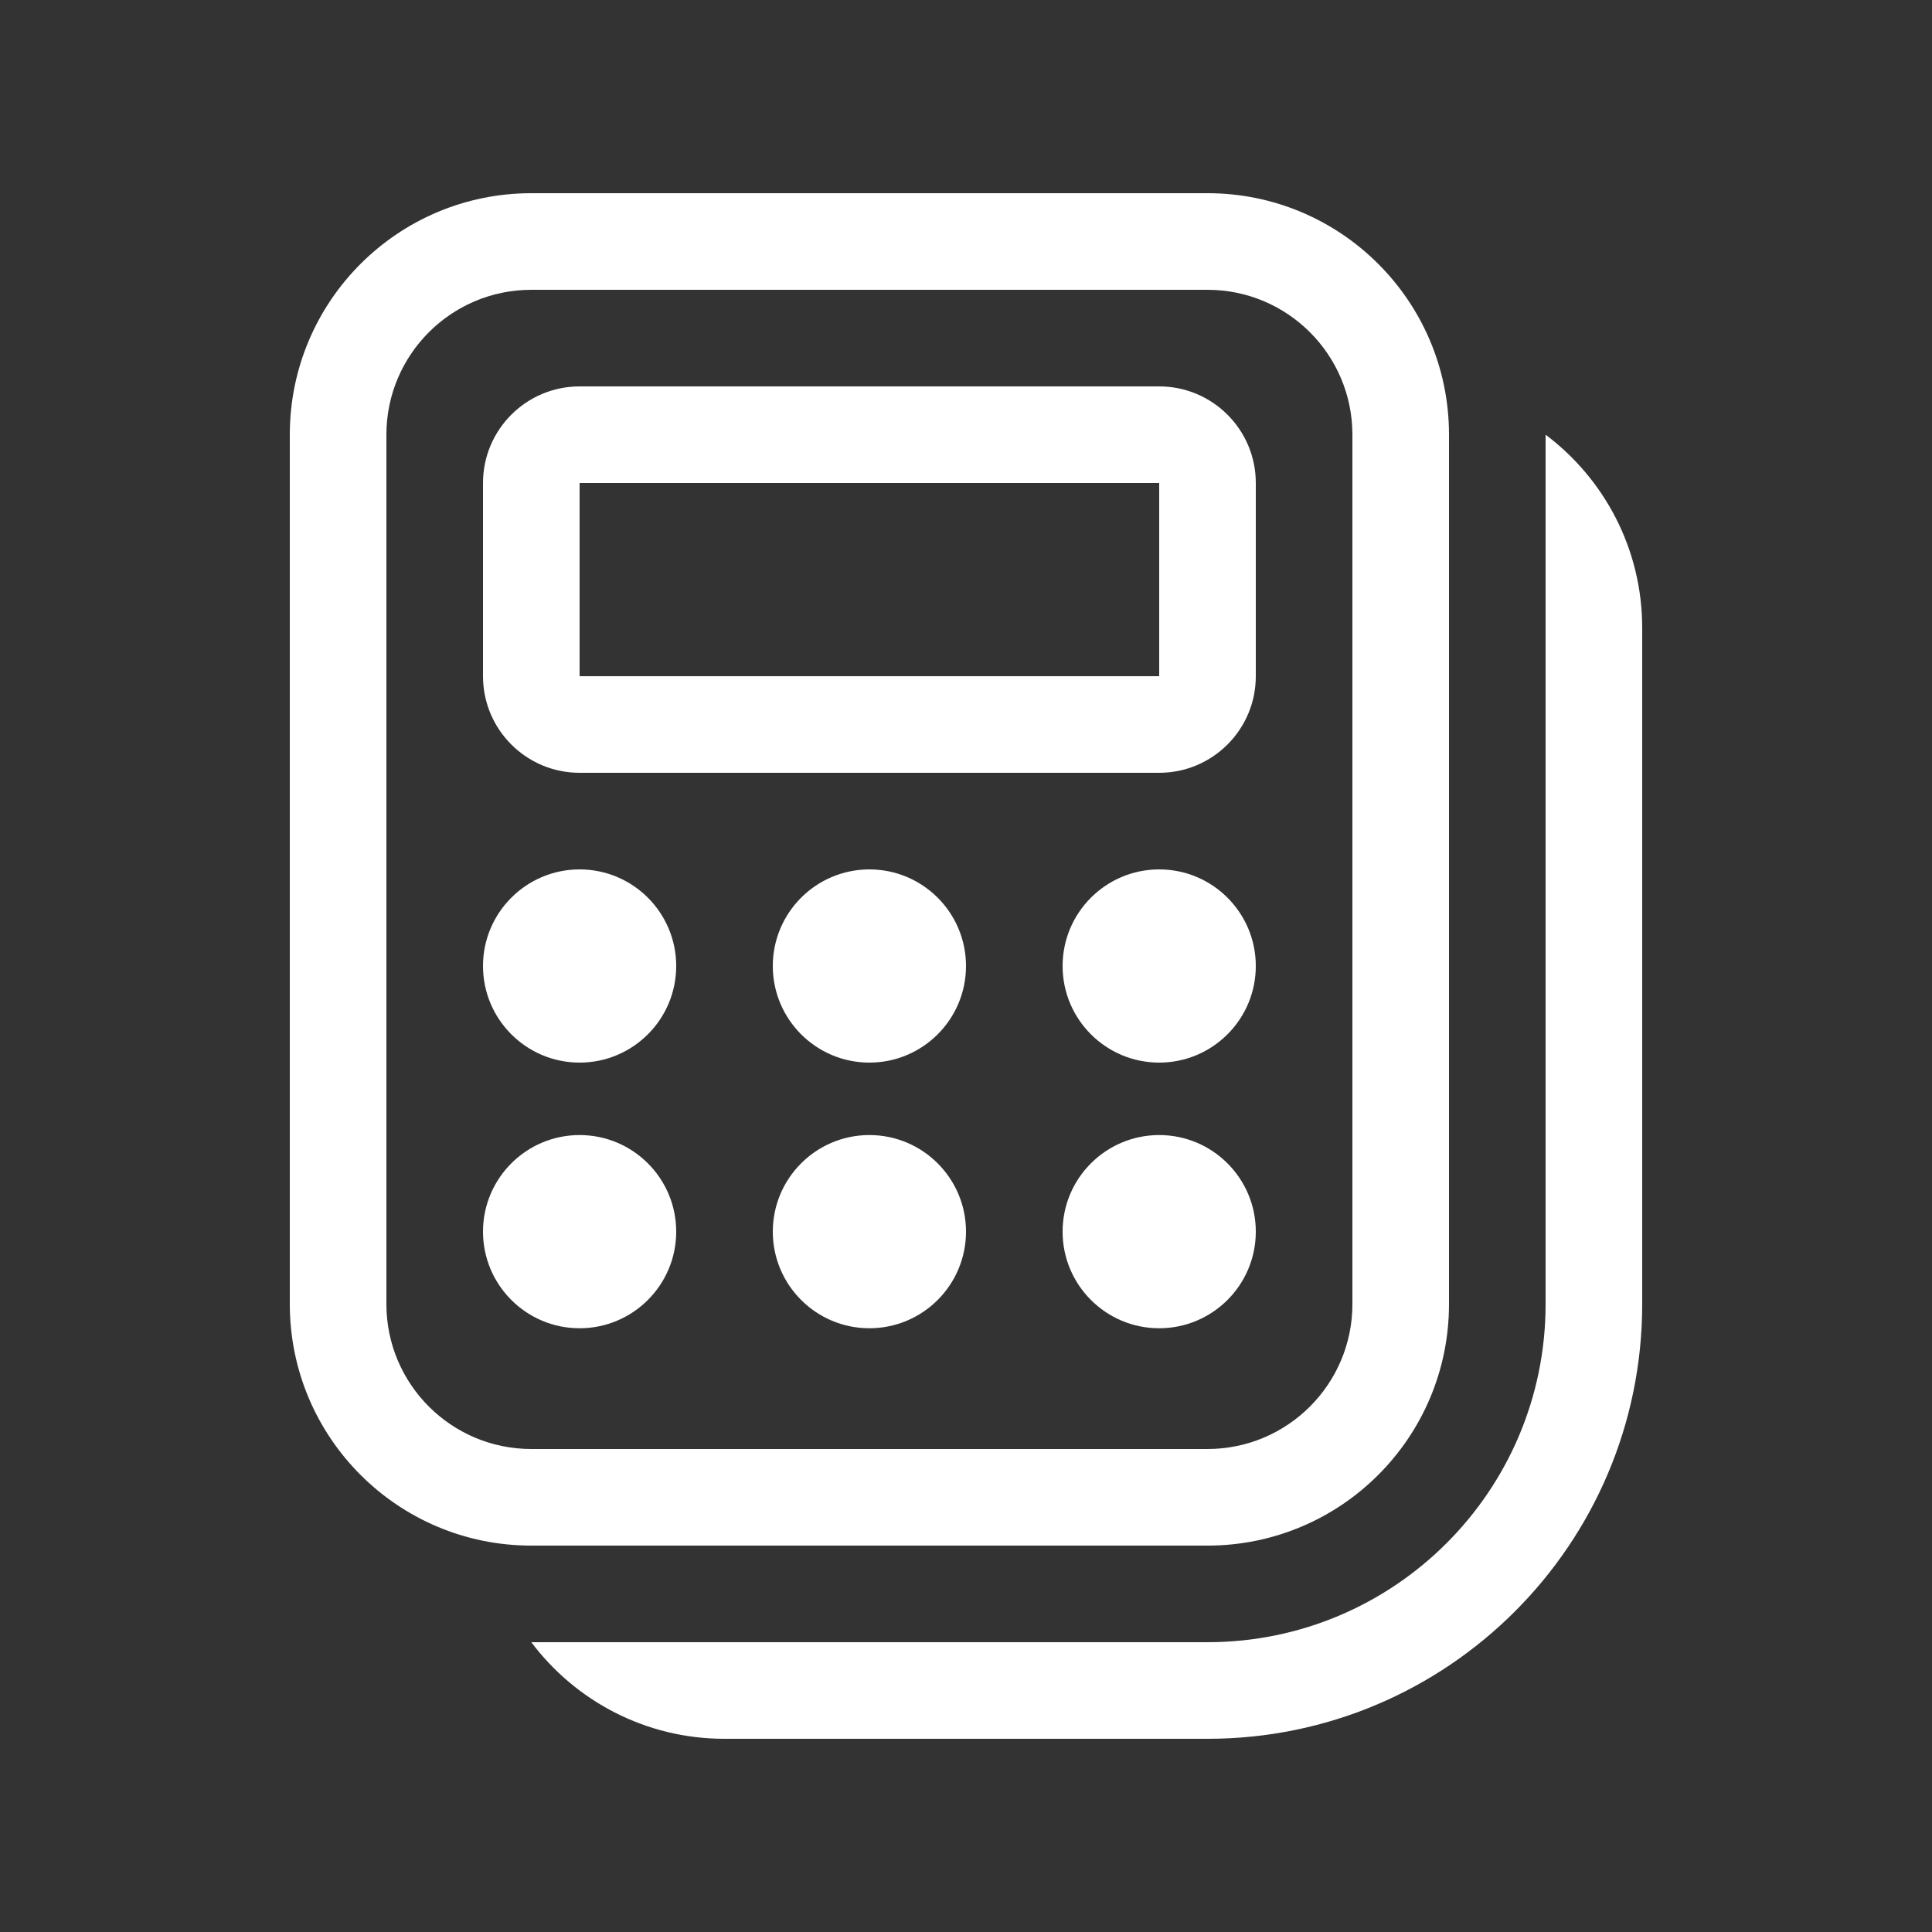 <svg width="20" height="20" viewBox="0 0 20 20" fill="none" xmlns="http://www.w3.org/2000/svg">
<rect x="0" y="0" width="20" height="20" fill="#333333" stroke="none"/>
<path d="M6 4C5.448 4 5 4.448 5 5V7C5 7.552 5.448 8 6 8H12C12.552 8 13 7.552 13 7V5C13 4.448 12.552 4 12 4H6ZM6 5H12V7H6V5ZM8 10C8 9.448 8.448 9 9 9C9.552 9 10 9.448 10 10C10 10.552 9.552 11 9 11C8.448 11 8 10.552 8 10ZM9 11.75C8.448 11.75 8 12.198 8 12.75C8 13.302 8.448 13.75 9 13.75C9.552 13.75 10 13.302 10 12.75C10 12.198 9.552 11.75 9 11.75ZM11 10C11 9.448 11.448 9 12 9C12.552 9 13 9.448 13 10C13 10.552 12.552 11 12 11C11.448 11 11 10.552 11 10ZM12 11.75C11.448 11.75 11 12.198 11 12.75C11 13.302 11.448 13.75 12 13.75C12.552 13.75 13 13.302 13 12.75C13 12.198 12.552 11.75 12 11.75ZM5 10C5 9.448 5.448 9 6 9C6.552 9 7 9.448 7 10C7 10.552 6.552 11 6 11C5.448 11 5 10.552 5 10ZM6 11.75C5.448 11.75 5 12.198 5 12.75C5 13.302 5.448 13.75 6 13.75C6.552 13.75 7 13.302 7 12.75C7 12.198 6.552 11.75 6 11.75ZM5.5 2C4.119 2 3 3.119 3 4.5V13.5C3 14.881 4.119 16 5.5 16H12.5C13.881 16 15 14.881 15 13.5V4.5C15 3.119 13.881 2 12.5 2H5.5ZM4 4.5C4 3.672 4.672 3 5.5 3H12.5C13.328 3 14 3.672 14 4.5V13.5C14 14.328 13.328 15 12.5 15H5.5C4.672 15 4 14.328 4 13.5V4.5ZM7.5 18C6.682 18 5.956 17.607 5.5 17H12.5C14.433 17 16 15.433 16 13.5V4.5C16.607 4.956 17 5.682 17 6.5V13.5C17 15.985 14.985 18 12.5 18H7.5Z" fill="#ffffff"/>
</svg>
